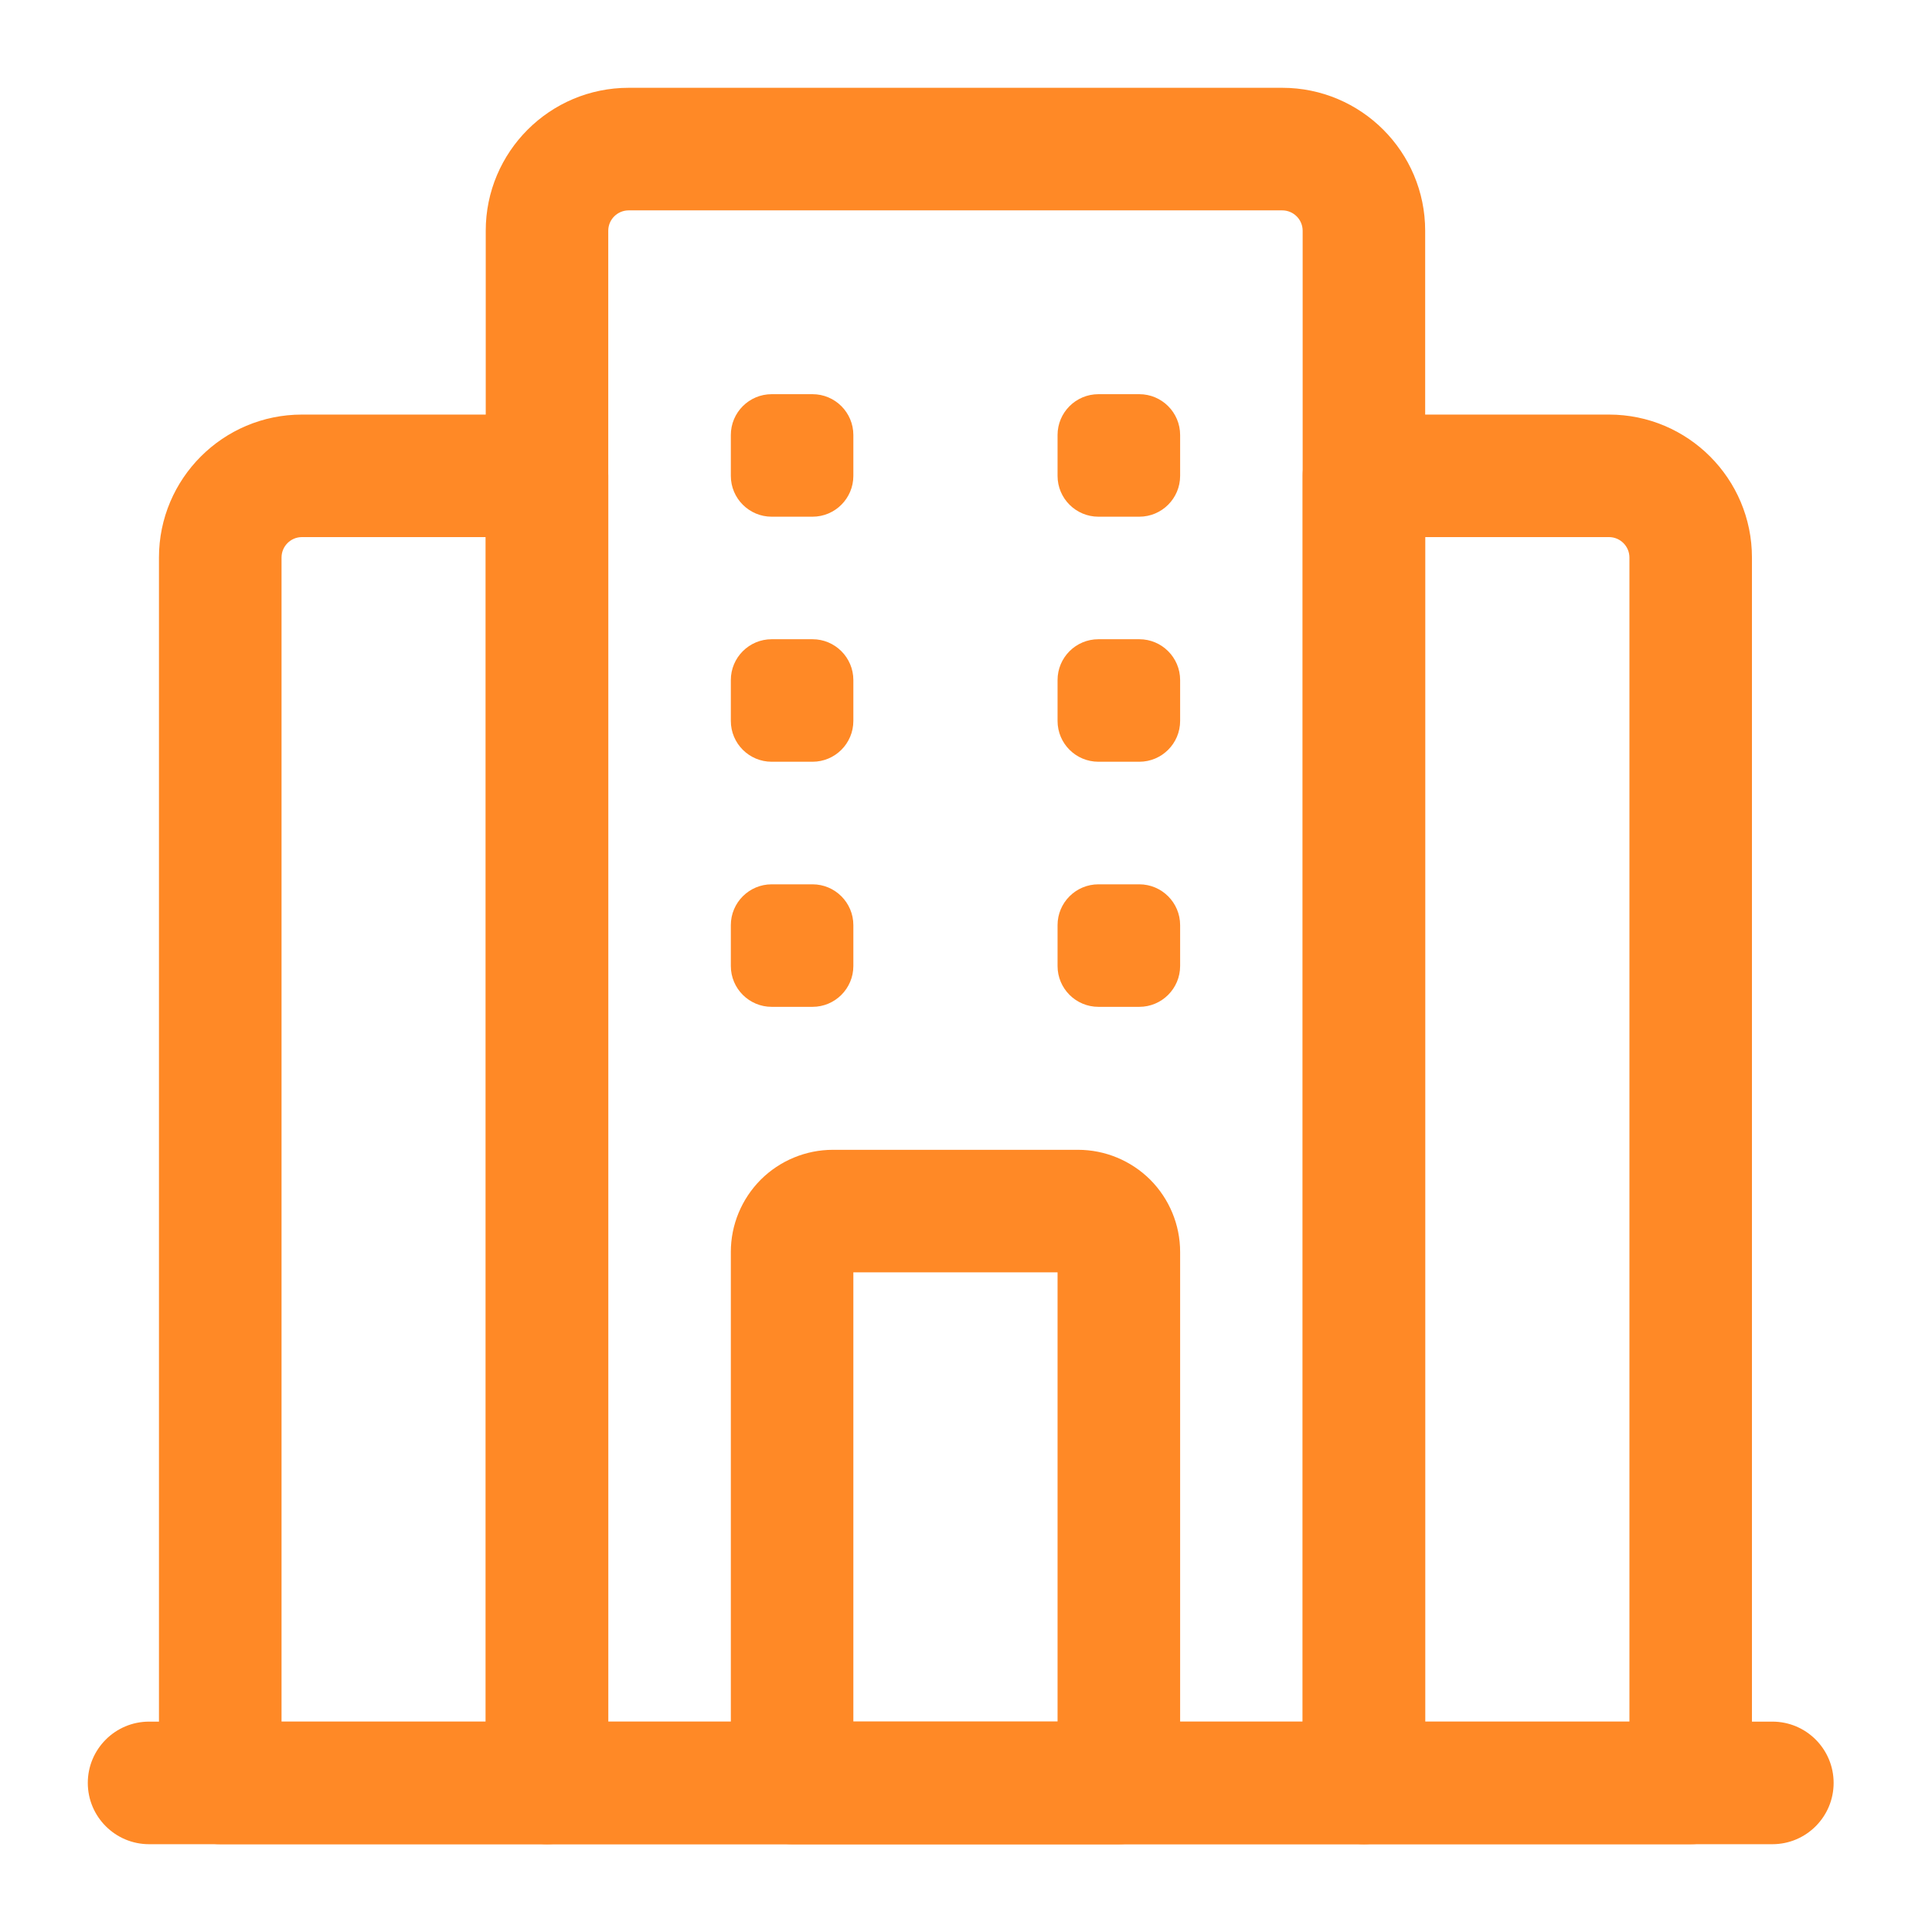 <svg width="36" height="36" viewBox="0 0 36 36" fill="none" xmlns="http://www.w3.org/2000/svg">
<g clip-path="url(#clip0_22686_263988)">
<path fill-rule="evenodd" clip-rule="evenodd" d="M25.415 34.364C26.045 34.364 26.556 33.852 26.556 33.222V4.3C26.556 2.83 25.363 1.636 23.892 1.636H11.715C10.244 1.636 9.051 2.83 9.051 4.3V33.222C9.051 33.852 9.562 34.364 10.193 34.364H25.415ZM24.273 32.08H11.334V4.3C11.334 4.09 11.505 3.92 11.715 3.92H23.892C24.102 3.92 24.273 4.09 24.273 4.3V32.08Z" fill="#FF8926"/>
<path fill-rule="evenodd" clip-rule="evenodd" d="M31.503 34.364C32.134 34.364 32.645 33.852 32.645 33.222V10.389C32.645 8.919 31.452 7.725 29.981 7.725H25.415C24.785 7.725 24.273 8.237 24.273 8.867V33.222C24.273 33.852 24.785 34.364 25.415 34.364H31.503ZM30.362 32.08H26.556V10.008H29.981C30.191 10.008 30.362 10.179 30.362 10.389V32.08Z" fill="#FF8926"/>
<path fill-rule="evenodd" clip-rule="evenodd" d="M10.193 34.364C10.823 34.364 11.334 33.852 11.334 33.222V8.867C11.334 8.237 10.823 7.725 10.193 7.725H5.626C4.156 7.725 2.962 8.919 2.962 10.389V33.222C2.962 33.852 3.474 34.364 4.104 34.364H10.193ZM9.051 32.08H5.246V10.389C5.246 10.179 5.416 10.008 5.626 10.008H9.051V32.08Z" fill="#FF8926"/>
<path fill-rule="evenodd" clip-rule="evenodd" d="M2.778 34.364H33.026C33.656 34.364 34.167 33.852 34.167 33.222C34.167 32.592 33.656 32.08 33.026 32.08H2.778C2.148 32.08 1.636 32.592 1.636 33.222C1.636 33.852 2.148 34.364 2.778 34.364Z" fill="#FF8926"/>
<path fill-rule="evenodd" clip-rule="evenodd" d="M13.618 23.328V33.222C13.618 33.852 14.129 34.364 14.759 34.364H20.848C21.478 34.364 21.99 33.852 21.99 33.222V23.328C21.99 22.822 21.789 22.34 21.433 21.982C21.075 21.626 20.591 21.425 20.087 21.425C18.916 21.425 16.691 21.425 15.52 21.425C15.017 21.425 14.532 21.626 14.175 21.982C13.819 22.34 13.618 22.822 13.618 23.328ZM19.706 23.708V32.08H15.901V23.708H19.706Z" fill="#FF8926"/>
<path d="M15.14 18.761H14.379C13.959 18.761 13.618 18.42 13.618 18V17.239C13.618 16.819 13.959 16.478 14.379 16.478H15.14C15.56 16.478 15.901 16.819 15.901 17.239V18C15.901 18.42 15.56 18.761 15.14 18.761Z" fill="#FF8926"/>
<path d="M21.229 18.761H20.468C20.047 18.761 19.706 18.42 19.706 18V17.239C19.706 16.819 20.047 16.478 20.468 16.478H21.229C21.649 16.478 21.99 16.819 21.99 17.239V18C21.99 18.42 21.649 18.761 21.229 18.761Z" fill="#FF8926"/>
<path d="M15.14 14.194H14.379C13.959 14.194 13.618 13.854 13.618 13.433V12.672C13.618 12.252 13.959 11.911 14.379 11.911H15.14C15.56 11.911 15.901 12.252 15.901 12.672V13.433C15.901 13.854 15.56 14.194 15.14 14.194Z" fill="#FF8926"/>
<path d="M21.229 14.194H20.468C20.047 14.194 19.706 13.854 19.706 13.433V12.672C19.706 12.252 20.047 11.911 20.468 11.911H21.229C21.649 11.911 21.99 12.252 21.99 12.672V13.433C21.99 13.854 21.649 14.194 21.229 14.194Z" fill="#FF8926"/>
<path d="M15.14 9.628H14.379C13.959 9.628 13.618 9.287 13.618 8.867V8.106C13.618 7.686 13.959 7.345 14.379 7.345H15.14C15.56 7.345 15.901 7.686 15.901 8.106V8.867C15.901 9.287 15.56 9.628 15.14 9.628Z" fill="#FF8926"/>
<path d="M21.229 9.628H20.468C20.047 9.628 19.706 9.287 19.706 8.867V8.106C19.706 7.686 20.047 7.345 20.468 7.345H21.229C21.649 7.345 21.99 7.686 21.99 8.106V8.867C21.99 9.287 21.649 9.628 21.229 9.628Z" fill="#FF8926"/>
</g>
<defs>
<clipPath id="clip0_22686_263988">
<rect width="36" height="36" fill="white"/>
</clipPath>
</defs>
</svg>
